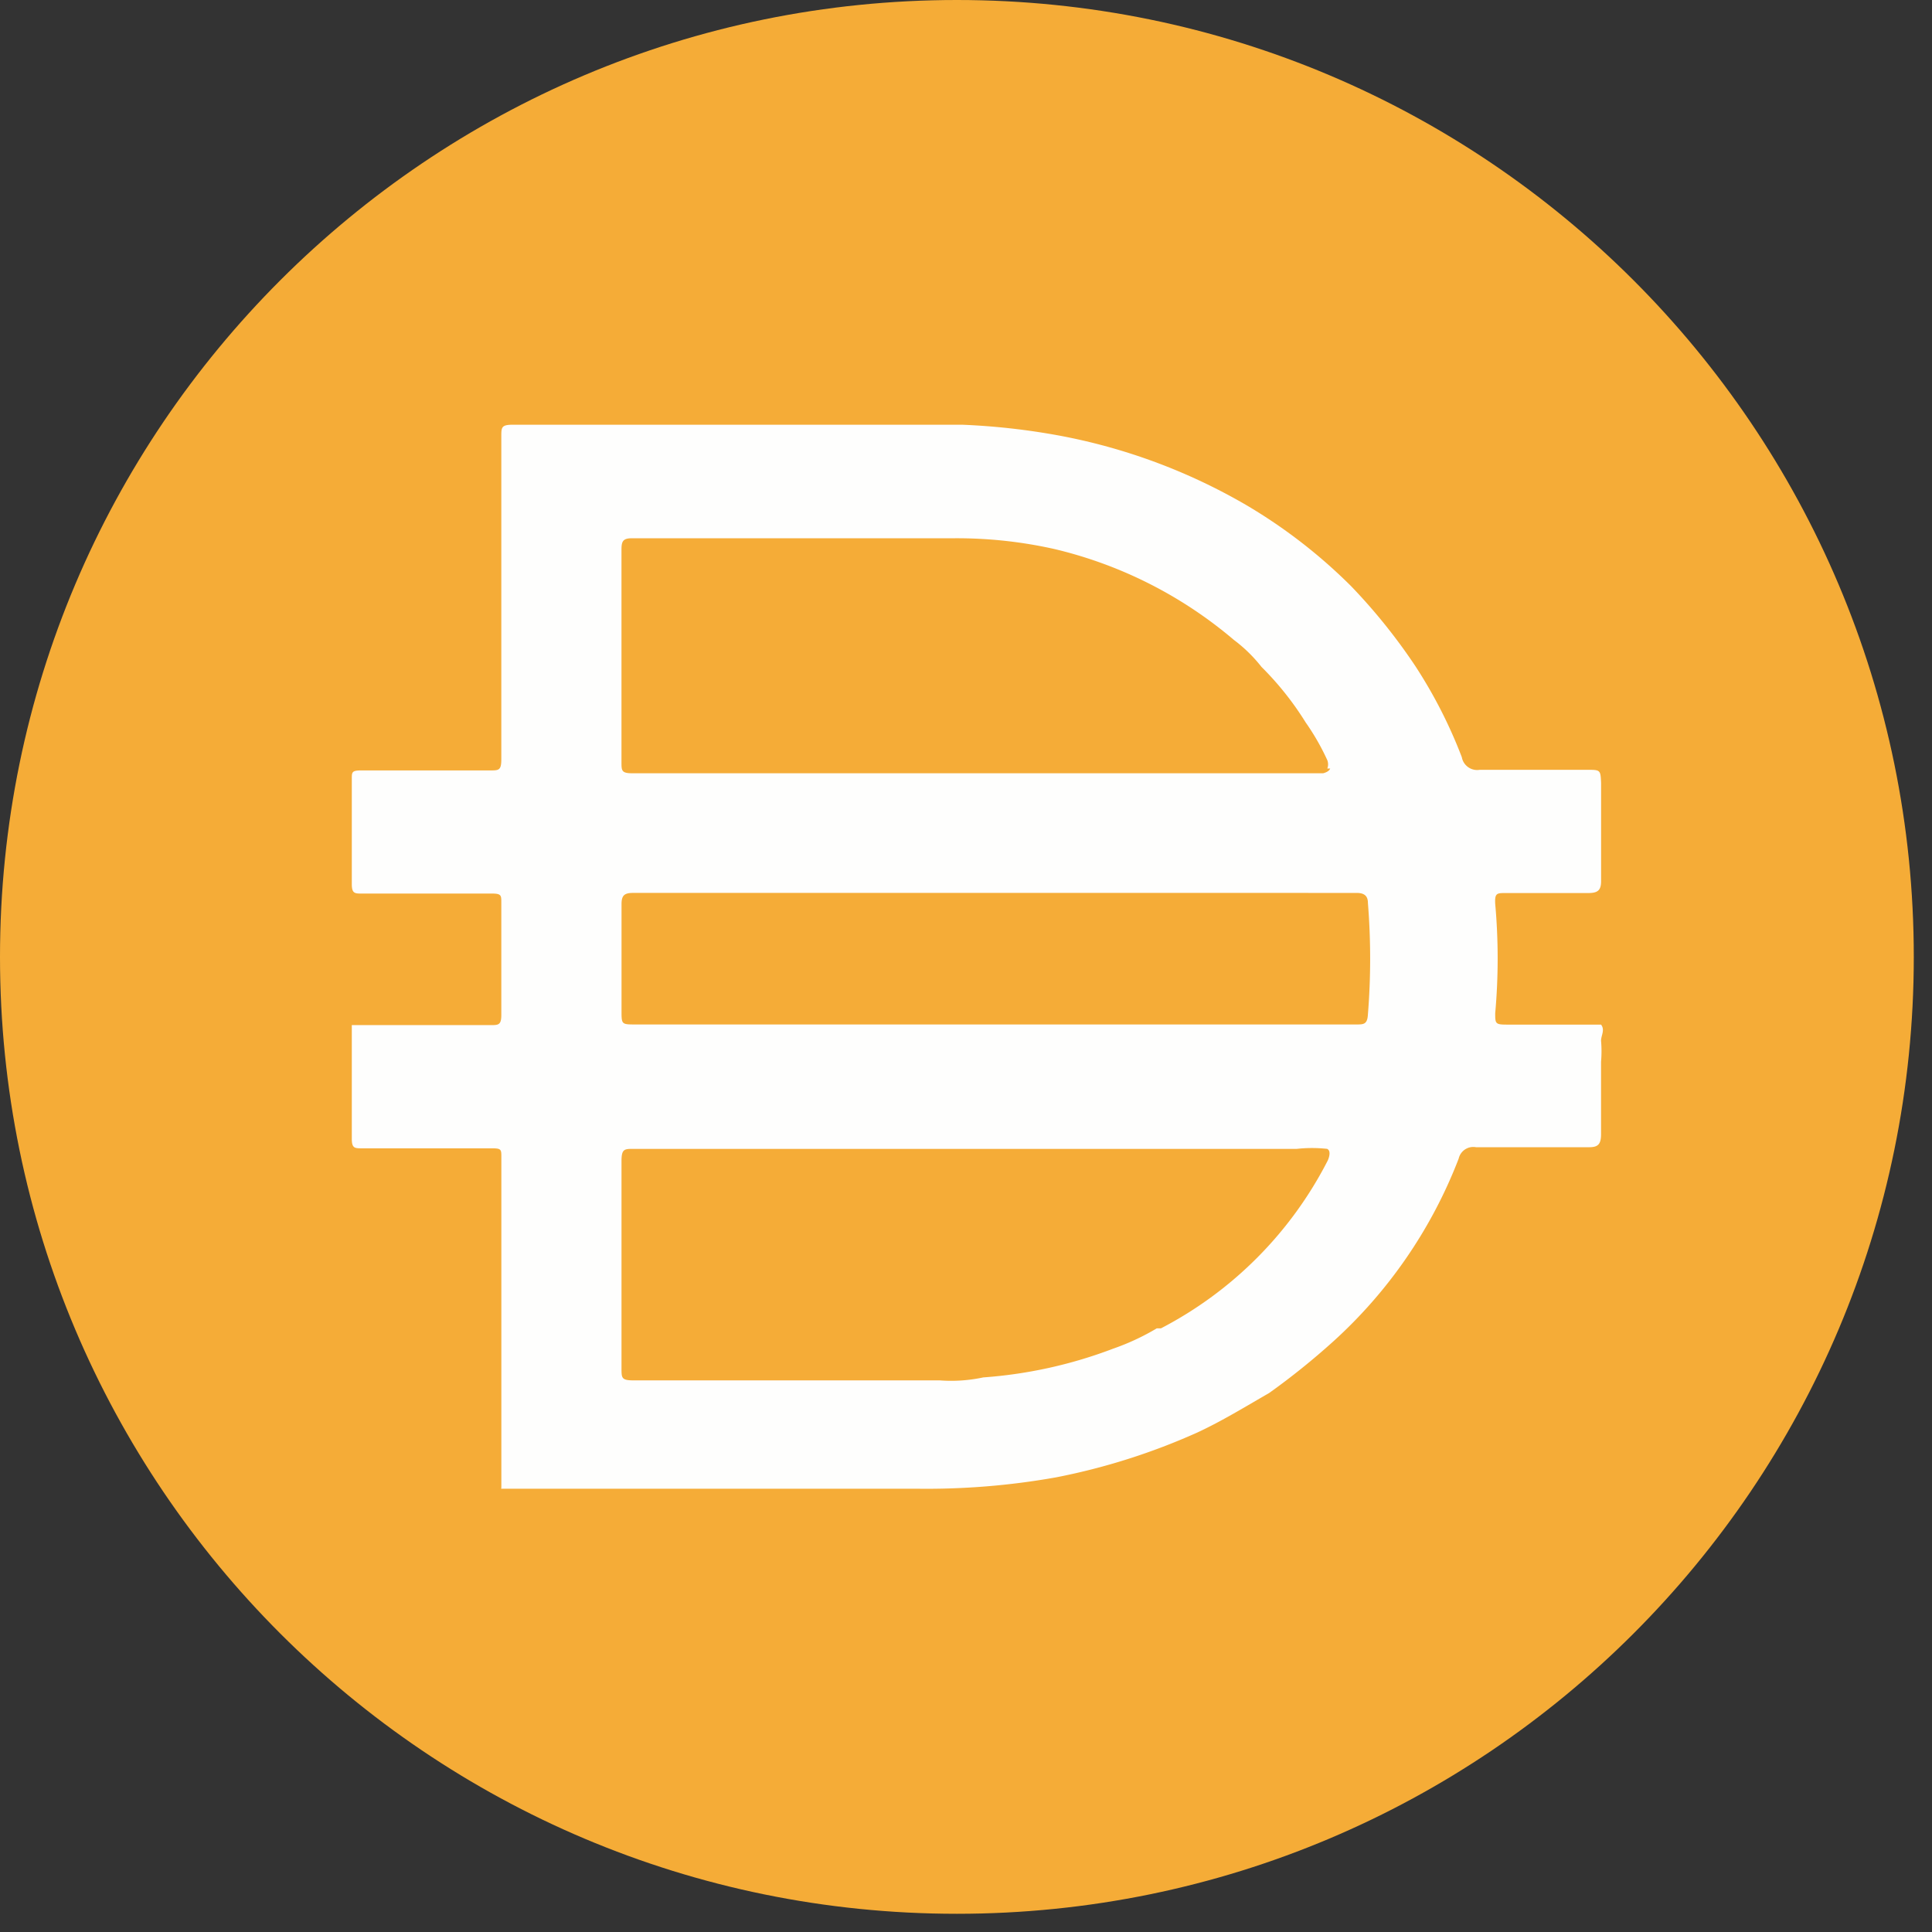 <svg xmlns="http://www.w3.org/2000/svg" fill="none" viewBox="0 0 87 87">
  <rect x="0" y="0" width="87" height="87" fill="#333333" stroke="none"/>
  <path fill="#F5AC37" d="M43.09 0c23.8 0 43.09 19.294 43.09 43.09 0 23.8-19.29 43.09-43.09 43.09C19.294 86.18 0 66.89 0 43.09 0 19.294 19.294 0 43.09 0z"/>
  <path fill="#FEFEFD" d="M44.685 46.133H61.06c.349 0 .514 0 .539-.458a31.3 31.3 0 000-5.008c0-.324-.161-.458-.512-.458H28.5c-.404 0-.512.134-.512.512v4.794c0 .618 0 .618.646.618h16.051zM59.77 34.607a.524.524 0 000-.376 10.65 10.65 0 00-.973-1.697 13.739 13.739 0 00-1.993-2.505 6.608 6.608 0 00-1.24-1.212 19.358 19.358 0 00-8.08-4.093 20.085 20.085 0 00-4.578-.485H28.443c-.403 0-.457.16-.457.512v9.56c0 .403 0 .511.512.511h31.077s.27-.054.324-.215h-.132.002zm0 17.128c-.457-.05-.919-.05-1.376 0H28.527c-.404 0-.54 0-.54.54v9.346c0 .43 0 .539.54.539h13.789c.659.05 1.318.004 1.964-.134a20.528 20.528 0 005.846-1.294 10.704 10.704 0 001.965-.915h.188a17.496 17.496 0 007.514-7.564s.188-.407-.024-.514v-.004zm-37.193 15.27V52.113c0-.35 0-.403-.43-.403H16.3c-.324 0-.458 0-.458-.43v-5.118h6.248c.349 0 .485 0 .485-.457v-5.063c0-.324 0-.404-.43-.404H16.3c-.324 0-.458 0-.458-.43v-4.74c0-.296 0-.375.43-.375h5.79c.404 0 .513 0 .513-.512V19.665c0-.43 0-.54.539-.54h20.197c1.466.059 2.922.22 4.363.485a26.327 26.327 0 018.43 3.124 23.758 23.758 0 014.739 3.663 25.952 25.952 0 012.881 3.582 21.607 21.607 0 012.104 4.12c.068.376.428.63.805.566h4.82c.619 0 .619 0 .646.594v4.417c0 .43-.161.539-.593.539h-3.718c-.376 0-.484 0-.457.485.147 1.64.147 3.286 0 4.927 0 .458 0 .512.514.512h4.252c.188.242 0 .485 0 .729a5.43 5.43 0 010 .94v3.26c0 .458-.134.593-.539.593h-5.09a.674.674 0 00-.782.512 21.536 21.536 0 01-5.656 8.241c-.915.825-1.877 1.6-2.881 2.316-1.078.62-2.128 1.266-3.233 1.778a29.12 29.12 0 01-6.356 2.018 33.13 33.13 0 01-6.302.512H22.568v-.027l.008-.006z"/>
</svg>
